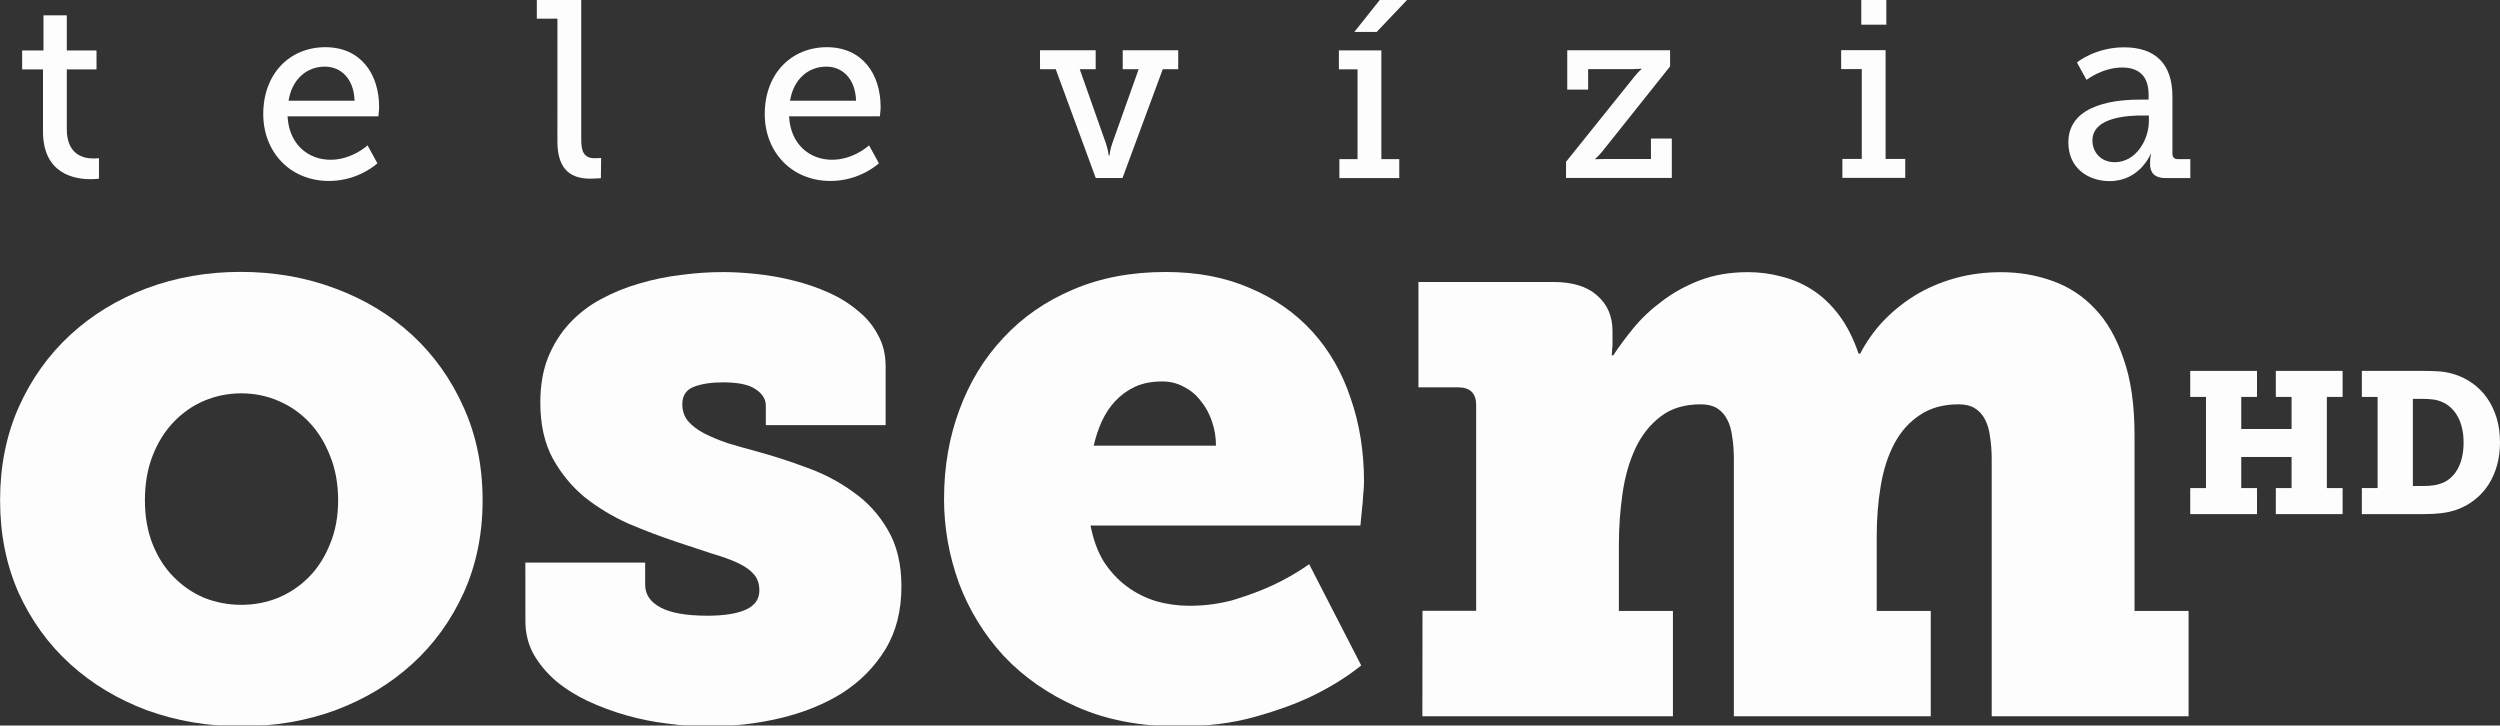 <svg width="241.67mm" height="70.134mm" version="1.1" viewBox="0 0 241.67 70.134" xmlns="http://www.w3.org/2000/svg">
 <rect x="0" y="0" width="241.67" height="70.134" fill="#333333" stroke="none"/>
 <g transform="translate(-.001 .006)" fill="#fff">
  <g transform="translate(-5.788 -131.26)" opacity=".99">
   <g transform="matrix(2.982,0,0,3.042,-224.53,-334.57)" stroke-width=".14" aria-label="osem">
    <path d="m77.239 169.03q0-1.622 0.602-2.956 0.615-1.347 1.674-2.302 1.059-0.955 2.472-1.478 1.426-0.523 3.047-0.523 1.635 0 3.06 0.523 1.439 0.523 2.498 1.478t1.674 2.302q0.615 1.334 0.615 2.956 0 1.609-0.615 2.943-0.615 1.321-1.674 2.263t-2.485 1.465q-1.426 0.51-3.047 0.51-1.635 0-3.06-0.51-1.426-0.523-2.485-1.465-1.059-0.942-1.674-2.263-0.602-1.334-0.602-2.943zm4.695 0q0 0.772 0.248 1.386 0.248 0.615 0.68 1.046 0.432 0.432 0.994 0.667 0.575 0.222 1.203 0.222t1.19-0.222q0.575-0.235 1.007-0.667 0.432-0.432 0.68-1.046 0.262-0.615 0.262-1.386 0-0.785-0.262-1.413-0.248-0.628-0.68-1.072t-1.007-0.68q-0.562-0.235-1.19-0.235t-1.203 0.235q-0.562 0.235-0.994 0.68t-0.68 1.072q-0.248 0.628-0.248 1.413z"/>
    <path d="m94.267 171.01h3.884v0.706q0 0.458 0.497 0.719t1.517 0.262q0.824 0 1.256-0.196 0.432-0.196 0.432-0.602 0-0.327-0.183-0.523-0.17-0.196-0.51-0.353-0.34-0.157-0.85-0.301-0.497-0.157-1.164-0.379-0.759-0.248-1.543-0.575-0.772-0.34-1.413-0.837-0.628-0.51-1.033-1.229-0.405-0.732-0.405-1.779 0-0.811 0.248-1.426 0.262-0.628 0.693-1.085 0.445-0.471 1.02-0.772 0.589-0.314 1.242-0.497 0.667-0.196 1.36-0.275 0.693-0.091 1.36-0.091 0.523 0 1.125 0.065 0.602 0.065 1.177 0.209 0.589 0.144 1.125 0.379t0.942 0.575q0.419 0.327 0.654 0.772 0.248 0.432 0.248 0.994v1.87h-3.884v-0.615q0-0.314-0.327-0.523-0.314-0.222-1.059-0.222-0.575 0-0.955 0.144-0.366 0.144-0.366 0.549 0 0.314 0.183 0.536 0.196 0.222 0.523 0.392 0.34 0.17 0.772 0.314 0.445 0.131 0.942 0.262 0.785 0.209 1.609 0.51 0.824 0.288 1.504 0.772 0.693 0.471 1.125 1.203 0.445 0.732 0.445 1.805 0 1.164-0.523 2.001-0.523 0.837-1.399 1.386-0.876 0.536-2.014 0.798-1.125 0.262-2.354 0.262-0.615 0-1.295-0.091-0.68-0.079-1.334-0.262-0.654-0.183-1.256-0.458-0.589-0.275-1.033-0.641-0.445-0.379-0.719-0.85-0.262-0.471-0.262-1.046z"/>
    <path d="m107.84 168.98q0-1.517 0.497-2.825 0.497-1.321 1.426-2.289 0.929-0.981 2.249-1.53 1.334-0.562 3.008-0.562 1.543 0 2.733 0.51 1.203 0.497 2.027 1.386 0.824 0.889 1.242 2.119 0.432 1.216 0.432 2.655 0 0.17-0.026 0.405-0.013 0.235-0.039 0.458-0.026 0.248-0.052 0.523h-8.749q0.131 0.667 0.432 1.151 0.314 0.471 0.745 0.785 0.432 0.314 0.955 0.471 0.523 0.144 1.072 0.144 0.772 0 1.465-0.196 0.693-0.209 1.242-0.458 0.628-0.288 1.177-0.667l1.687 3.217q-0.68 0.536-1.583 0.968-0.772 0.366-1.87 0.667-1.085 0.301-2.485 0.301-1.844 0-3.27-0.615-1.413-0.615-2.38-1.622-0.955-1.02-1.452-2.315-0.484-1.308-0.484-2.681zm8.815-1.687q0-0.405-0.131-0.772-0.131-0.379-0.366-0.654-0.222-0.288-0.549-0.445-0.314-0.17-0.693-0.17-0.51 0-0.889 0.17-0.366 0.17-0.641 0.458-0.262 0.275-0.432 0.641-0.17 0.366-0.262 0.772z"/>
    <path d="m123.35 172.54h1.739v-6.539q0-0.562-0.589-0.562h-1.282v-3.348h4.368q0.942 0 1.426 0.432 0.497 0.419 0.497 1.125v0.458q0 0.052-0.013 0.105 0 0.052 0 0.105-0.013 0.052-0.013 0.105h0.052q0.262-0.392 0.641-0.85 0.392-0.471 0.929-0.863 0.536-0.405 1.229-0.667 0.693-0.262 1.569-0.262 0.562 0 1.099 0.144 0.536 0.131 1.007 0.432 0.471 0.301 0.85 0.798 0.379 0.497 0.628 1.216h0.052q0.288-0.549 0.732-1.02 0.458-0.471 1.033-0.824 0.589-0.353 1.295-0.549t1.504-0.196q0.876 0 1.661 0.275 0.798 0.275 1.386 0.889 0.589 0.602 0.929 1.596 0.353 0.981 0.353 2.406v5.598h1.752v3.348h-6.382v-8.174q0-0.379-0.052-0.693-0.039-0.327-0.157-0.549-0.118-0.235-0.327-0.366-0.209-0.131-0.536-0.131-0.745 0-1.256 0.34-0.51 0.327-0.824 0.902-0.314 0.575-0.445 1.347-0.131 0.759-0.131 1.622v2.354h1.752v3.348h-6.382v-8.174q0-0.379-0.052-0.693-0.039-0.327-0.157-0.549-0.118-0.235-0.327-0.366-0.209-0.131-0.536-0.131-0.798 0-1.308 0.392-0.51 0.379-0.811 1.007-0.301 0.628-0.419 1.439-0.118 0.798-0.118 1.635v2.093h1.752v3.348h-8.122z"/>
   </g>
   <g transform="matrix(2.97,0,0,3.054,-224.53,-334.57)" stroke-width=".042" aria-label="televízia">
    <path d="m78.948 156.69c0 1.35 1.031 1.51 1.542 1.51 0.168 0 0.28-0.016 0.28-0.016v-0.647s-0.072 8e-3 -0.184 8e-3c-0.304 0-0.863-0.104-0.863-0.927v-1.893h0.967v-0.599h-0.967v-1.111h-0.759v1.111h-0.695v0.599h0.679z"/>
    <path d="m86.117 156.14c0 1.198 0.871 2.117 2.141 2.117 0.967 0 1.574-0.559 1.574-0.559l-0.32-0.567s-0.503 0.455-1.206 0.455c-0.719 0-1.35-0.479-1.398-1.374h2.956s0.024-0.192 0.024-0.296c0-1.047-0.599-1.893-1.75-1.893s-2.021 0.831-2.021 2.117zm0.823-0.423c0.112-0.679 0.591-1.079 1.182-1.079 0.511 0 0.943 0.367 0.967 1.079z"/>
    <path d="m95.691 157.01c0 0.943 0.495 1.174 1.071 1.174 0.184 0 0.344-0.016 0.344-0.016l8e-3 -0.639s-0.088 8e-3 -0.216 8e-3c-0.352 0-0.431-0.232-0.431-0.575v-4.442h-1.446v0.599h0.671z"/>
    <path d="m102.44 156.14c0 1.198 0.871 2.117 2.141 2.117 0.967 0 1.574-0.559 1.574-0.559l-0.32-0.567s-0.503 0.455-1.206 0.455c-0.719 0-1.35-0.479-1.398-1.374h2.956s0.024-0.192 0.024-0.296c0-1.047-0.599-1.893-1.75-1.893-1.15 0-2.021 0.831-2.021 2.117zm0.823-0.423c0.112-0.679 0.591-1.079 1.182-1.079 0.511 0 0.943 0.367 0.967 1.079z"/>
    <path d="m111.4 154.72h0.511l1.302 3.443h0.871l1.31-3.443h0.503v-0.599h-1.806v0.599h0.519l-0.863 2.357c-0.064 0.176-0.088 0.375-0.088 0.375h-0.024s-0.024-0.2-0.088-0.375l-0.855-2.357h0.519v-0.599h-1.813z"/>
    <path d="m121.63 153.54h0.727l0.991-1.015h-0.887zm-0.487 4.626h1.949v-0.599h-0.583v-3.443h-1.382v0.599h0.607v2.844h-0.591z"/>
    <path d="m128.52 157.65v0.511h3.443v-1.246h-0.679v0.647h-1.494c-0.16 0-0.32 8e-3 -0.32 8e-3v-0.016s0.104-0.08 0.224-0.224l2.213-2.7v-0.511h-3.347v1.246h0.679v-0.647h1.406c0.16 0 0.328-0.016 0.328-0.016v0.016s-0.104 0.088-0.224 0.232z"/>
    <path d="m138.13 153.31h0.815v-0.791h-0.815zm-0.615 4.849h2.045v-0.599h-0.639v-3.443h-1.446v0.599h0.671v2.844h-0.631z"/>
    <path d="m144.87 157.04c0 0.831 0.671 1.222 1.342 1.222 0.983 0 1.334-0.855 1.334-0.855h0.016s-0.032 0.104-0.032 0.264v0.056c0 0.264 0.144 0.439 0.503 0.439h0.807v-0.599h-0.407c-0.112 0-0.176-0.056-0.176-0.176v-1.806c0-1.023-0.543-1.558-1.574-1.558-0.943 0-1.534 0.479-1.534 0.479l0.312 0.551s0.519-0.391 1.158-0.391c0.495 0 0.863 0.224 0.863 0.863v0.152h-0.256c-0.671 0-2.357 0.088-2.357 1.358zm0.783-0.064c0-0.775 1.27-0.791 1.638-0.791h0.2v0.168c0 0.607-0.423 1.31-1.111 1.31-0.463 0-0.727-0.328-0.727-0.687z"/>
   </g>
  </g>
  <g transform="scale(.991 1.009)" opacity=".99" aria-label="HD">
   <path d="m213.65 46.755h1.537v-8.734h-1.537v-2.493h6.513v2.493h-1.537v3.074h4.91v-3.074h-1.537v-2.493h6.513v2.493h-1.537v8.734h1.537v2.493h-6.513v-2.493h1.537v-2.98h-4.91v2.98h1.537v2.493h-6.513z"/>
   <path d="m230.39 46.755h1.537v-8.734h-1.537v-2.493h6.044q0.797 0 1.481 0.047 0.693 0.047 1.349 0.234 1.022 0.291 1.865 0.872 0.843 0.572 1.452 1.415 0.609 0.834 0.947 1.912 0.337 1.078 0.337 2.371 0 1.181-0.291 2.202-0.291 1.022-0.834 1.846-0.534 0.815-1.303 1.415-0.759 0.6-1.696 0.947-0.759 0.272-1.556 0.365-0.787 0.094-1.724 0.094h-6.073zm5.97-0.197q0.637 0 1.134-0.084 0.497-0.084 0.965-0.3 0.881-0.45 1.368-1.424 0.487-0.984 0.487-2.352 0-0.759-0.15-1.387-0.15-0.637-0.431-1.125-0.272-0.487-0.665-0.834-0.384-0.356-0.862-0.553-0.45-0.187-0.89-0.234-0.431-0.056-0.956-0.056h-0.993v8.35z"/>
  </g>
 </g>
</svg>

